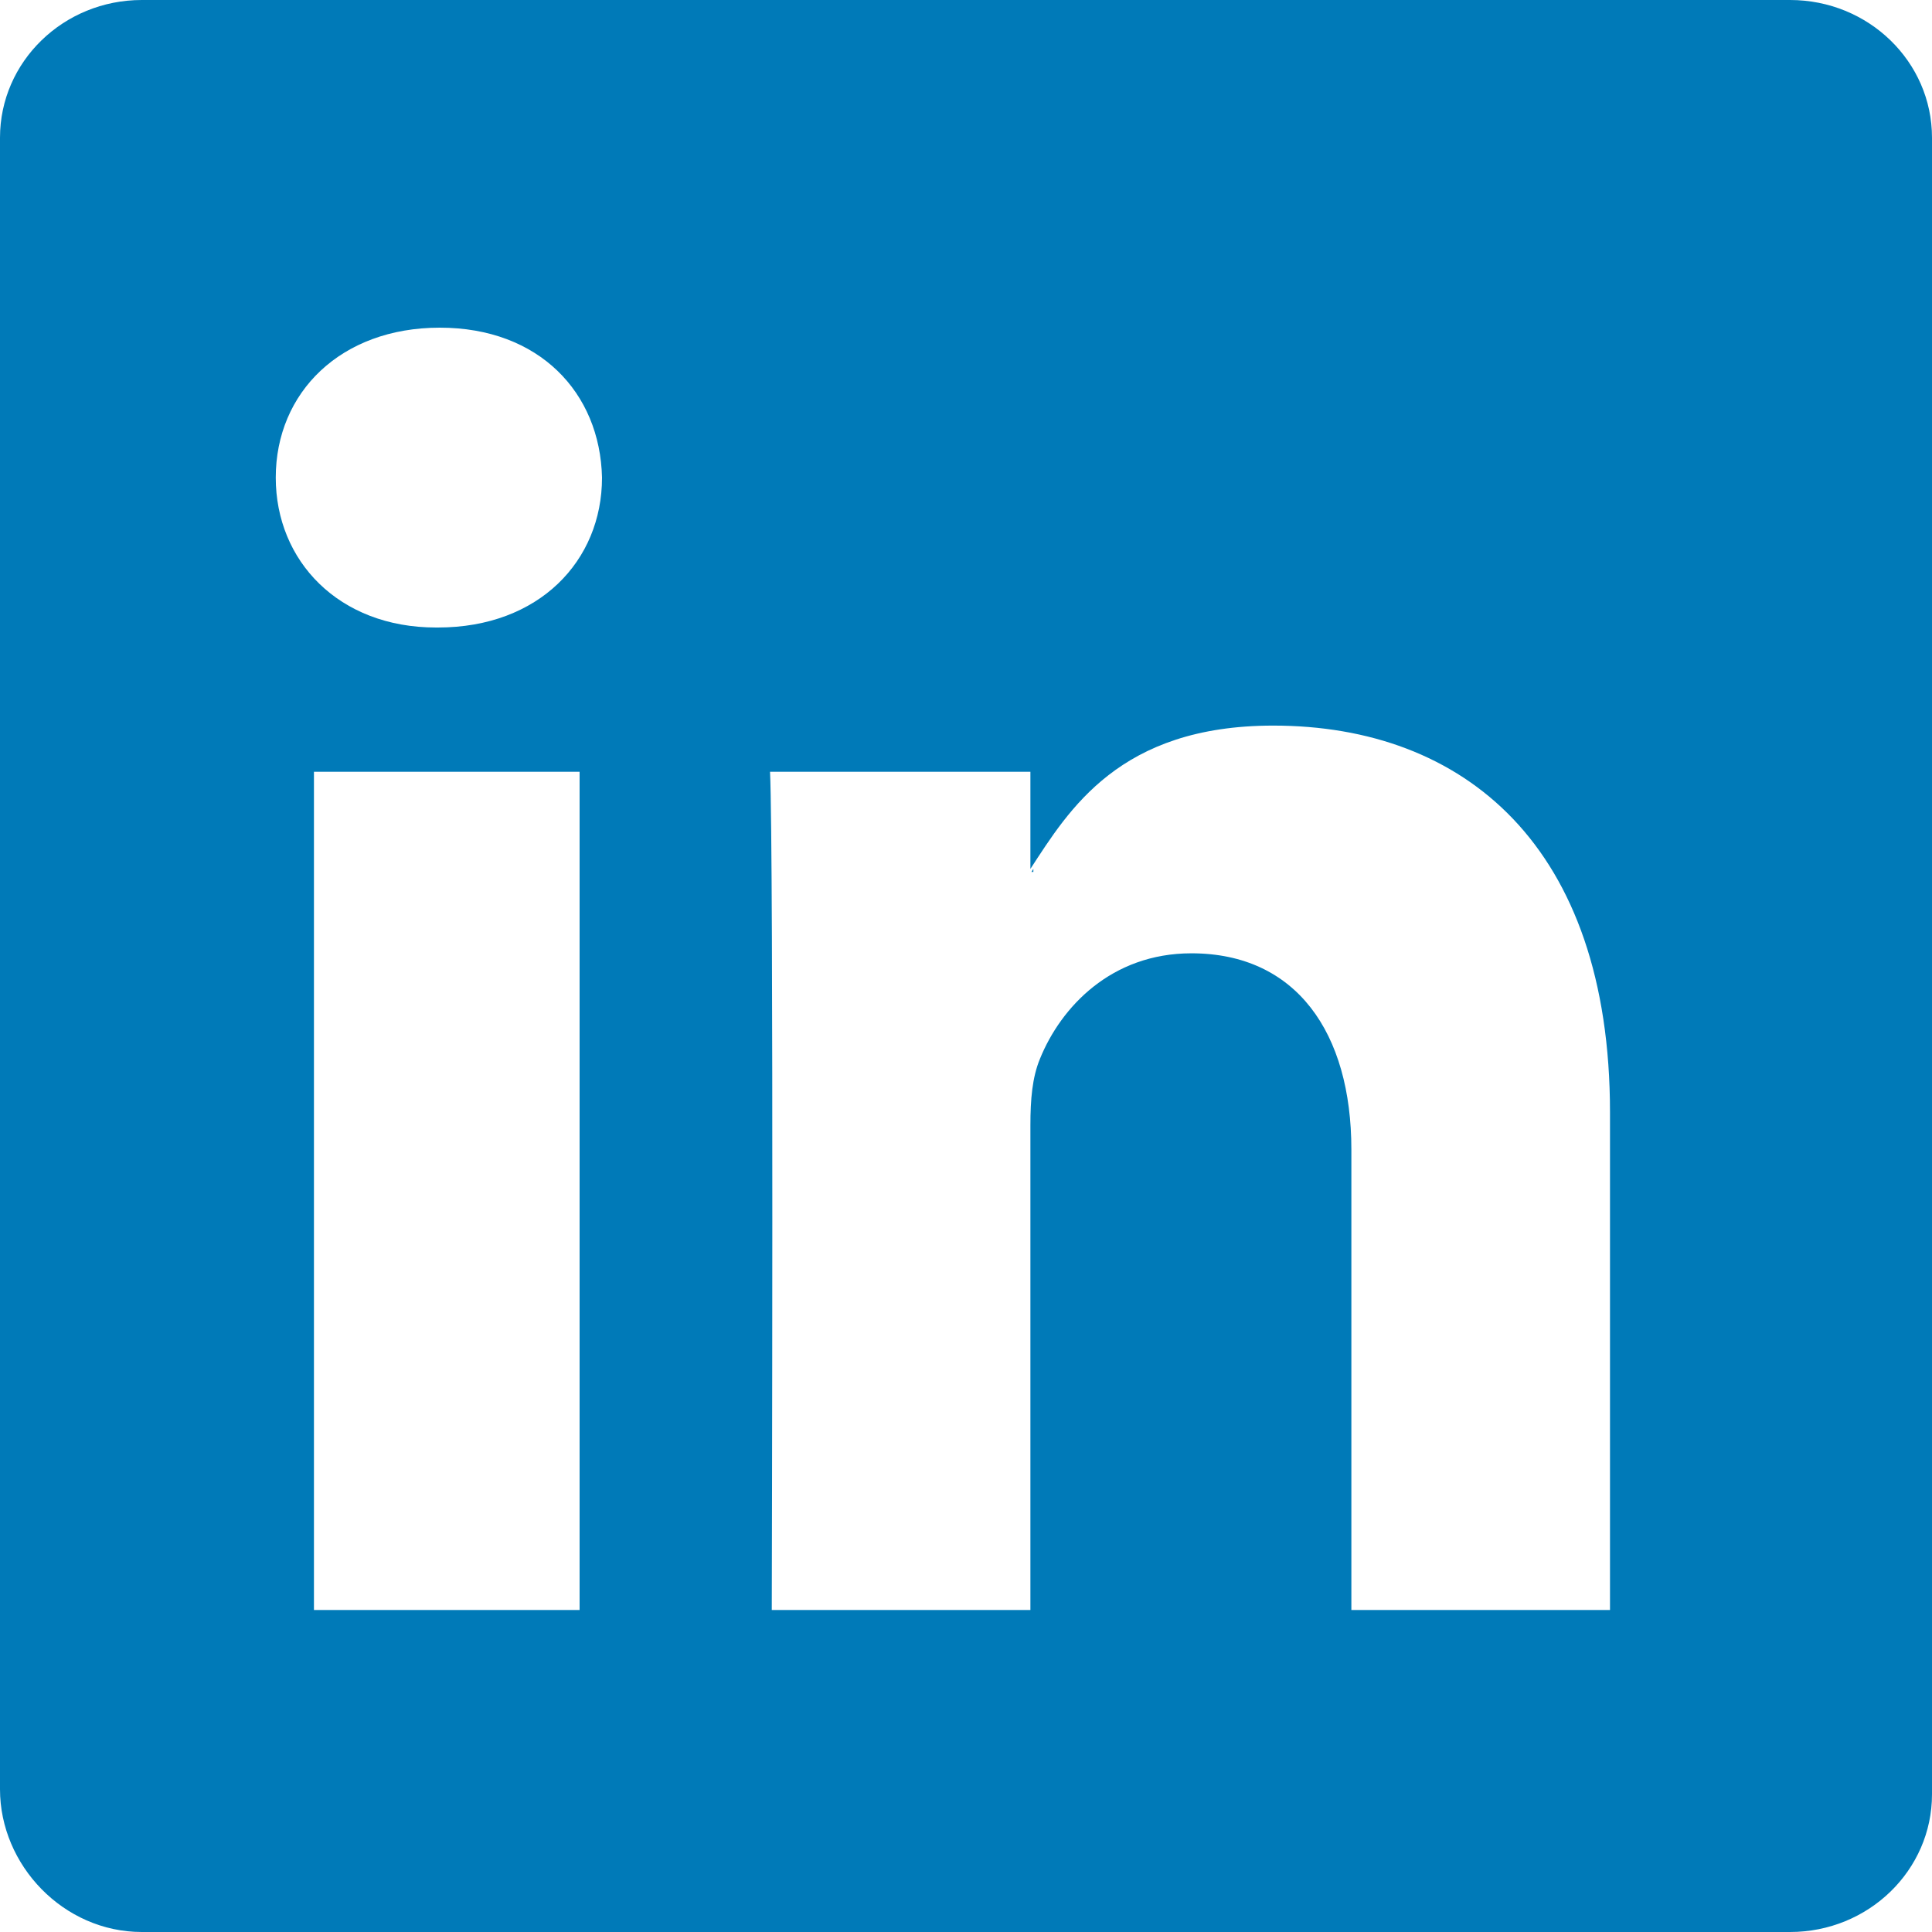 <?xml version="1.0" standalone="no"?><!-- Generator: Adobe Fireworks CS6, Export SVG Extension by Aaron Beall (http://fireworks.abeall.com) . Version: 0.6.1  --><!DOCTYPE svg PUBLIC "-//W3C//DTD SVG 1.1//EN" "http://www.w3.org/Graphics/SVG/1.1/DTD/svg11.dtd"><svg id="icon-linkedin.fw-Page%201" viewBox="0 0 30 30" style="background-color:#ffffff00" version="1.1"	xmlns="http://www.w3.org/2000/svg" xmlns:xlink="http://www.w3.org/1999/xlink" xml:space="preserve"	x="0px" y="0px" width="30px" height="30px">	<path id="Shape%2011" d="M 27.796 30 L 2.202 30 C 0.986 30 0 28.963 0 27.784 L 0 2.138 C 0 0.957 0.986 0 2.202 0 L 27.796 0 C 29.014 0 30 0.957 30 2.138 L 30 27.862 C 30 29.042 29.014 30 27.796 30 ZM 4.875 25 L 9 25 L 9 11.984 L 4.875 11.984 L 4.875 25 ZM 6.829 5.088 C 5.29 5.088 4.282 6.095 4.282 7.416 C 4.282 8.709 5.259 9.744 6.77 9.744 L 6.8 9.744 C 8.37 9.744 9.348 8.709 9.348 7.416 C 9.318 6.095 8.37 5.088 6.829 5.088 ZM 25 17.273 C 25 13.133 22.733 11.267 19.771 11.267 C 17.381 11.267 16.599 12.575 16 13.492 L 16 11.984 L 11.957 11.984 C 12.016 13.248 11.984 25 11.984 25 L 16 25 L 16 17.474 C 16 17.071 16.029 16.73 16.148 16.442 C 16.474 15.637 17.256 14.803 18.5 14.803 C 20.13 14.803 20.984 16.039 20.984 17.85 L 20.984 25 L 25 25 L 25 17.273 ZM 16.016 13.539 C 16.025 13.523 16.036 13.508 16.046 13.492 L 16.046 13.539 L 16.016 13.539 Z" fill="#007ab8"/></svg>
